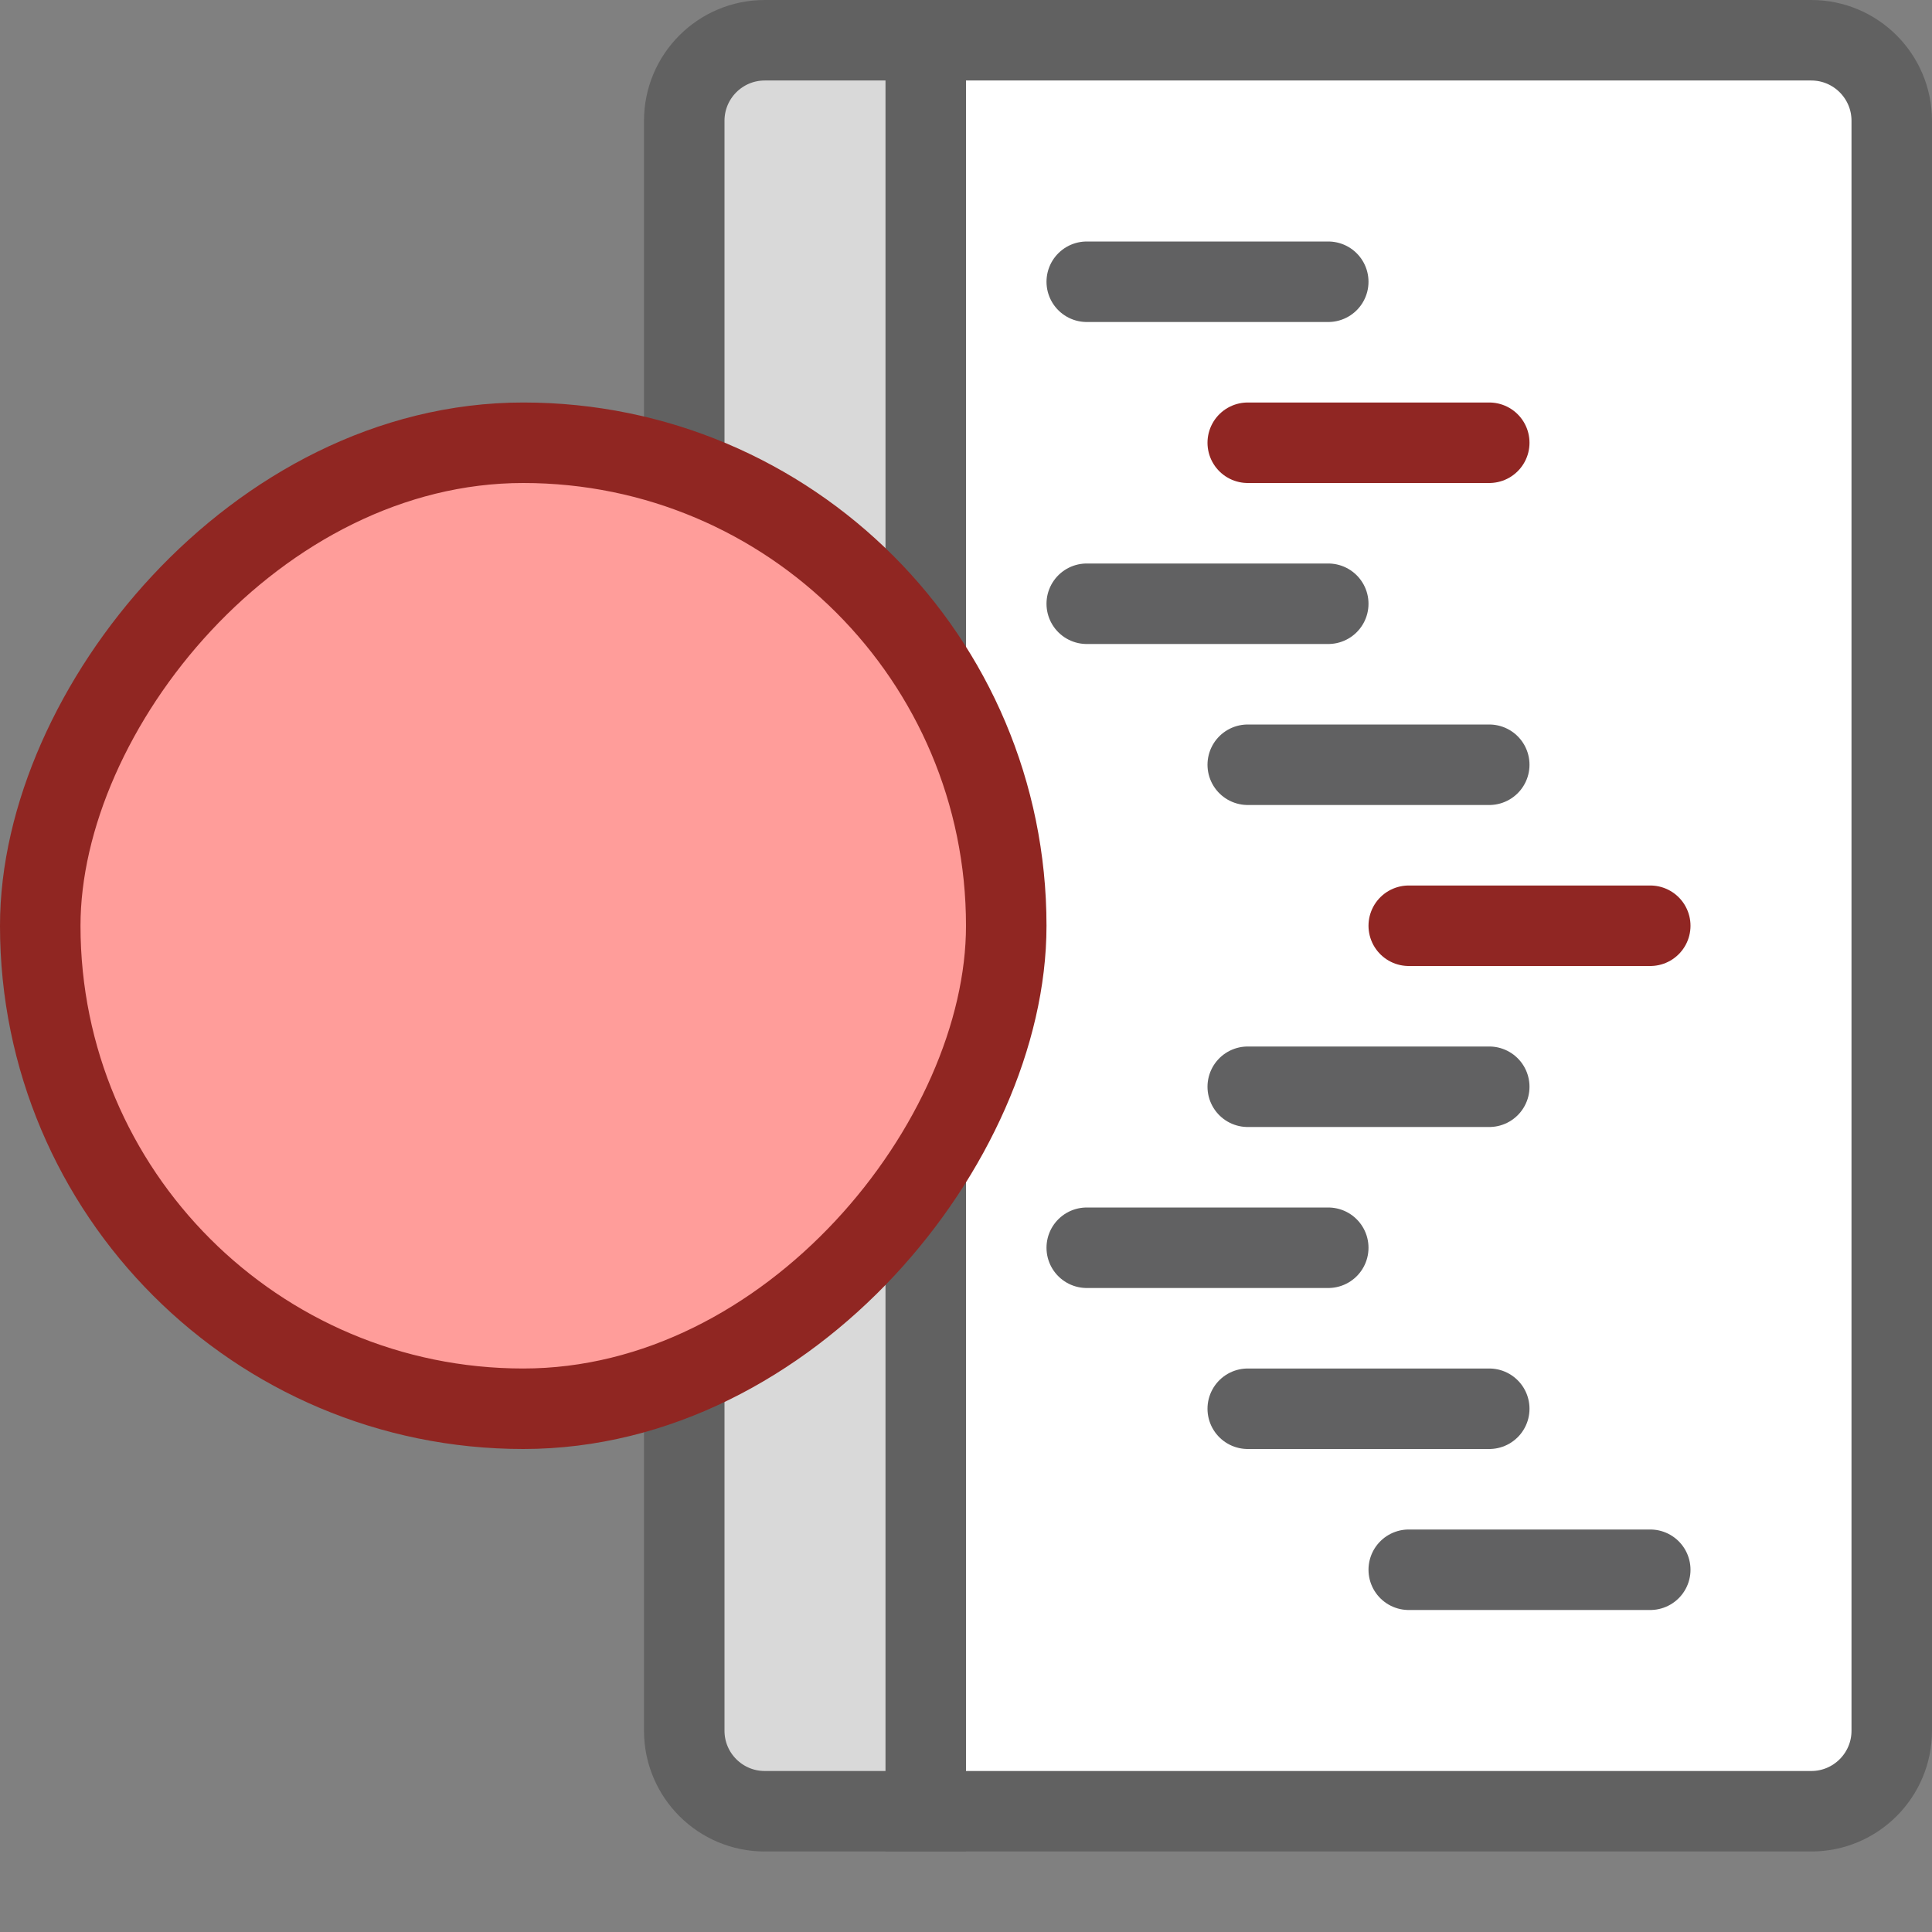 <svg width="24" height="24" viewBox="0 0 24 24" fill="none" xmlns="http://www.w3.org/2000/svg">
<rect x="0" y="0" width="24" height="24" fill="#808080" stroke="none"/>
<path d="M11.5 22.5L11.5 0.5L22.5 0.5C23.052 0.5 23.5 0.948 23.5 1.5L23.5 21.5C23.5 22.052 23.052 22.5 22.5 22.5L11.5 22.5Z" fill="#FFFFFF" stroke="#616161"/>
<path d="M9.5 22.5C8.948 22.5 8.5 22.052 8.5 21.5L8.5 1.5C8.5 0.948 8.948 0.5 9.5 0.5L11.5 0.5L11.5 22.5L9.5 22.5Z" fill="#D9D9D9" stroke="#616161"/>
<path d="M15.5 5.5H18.5M17.5 11.5H20.5" stroke="#902623" stroke-linecap="round"/>
<path d="M13.5 3.5H16.5M13.5 7.5H16.5M15.5 9.5H18.5M15.5 13.5H18.5M13.5 15.5H16.5M15.5 17.5H18.5M17.5 19.5H20.5" stroke="#616162" stroke-linecap="round"/>
<rect width="12" height="12" rx="6" transform="matrix(-1 0 0 1 12.5 5.5)" fill="#FF9D9A" stroke="#902622"/>
</svg>
